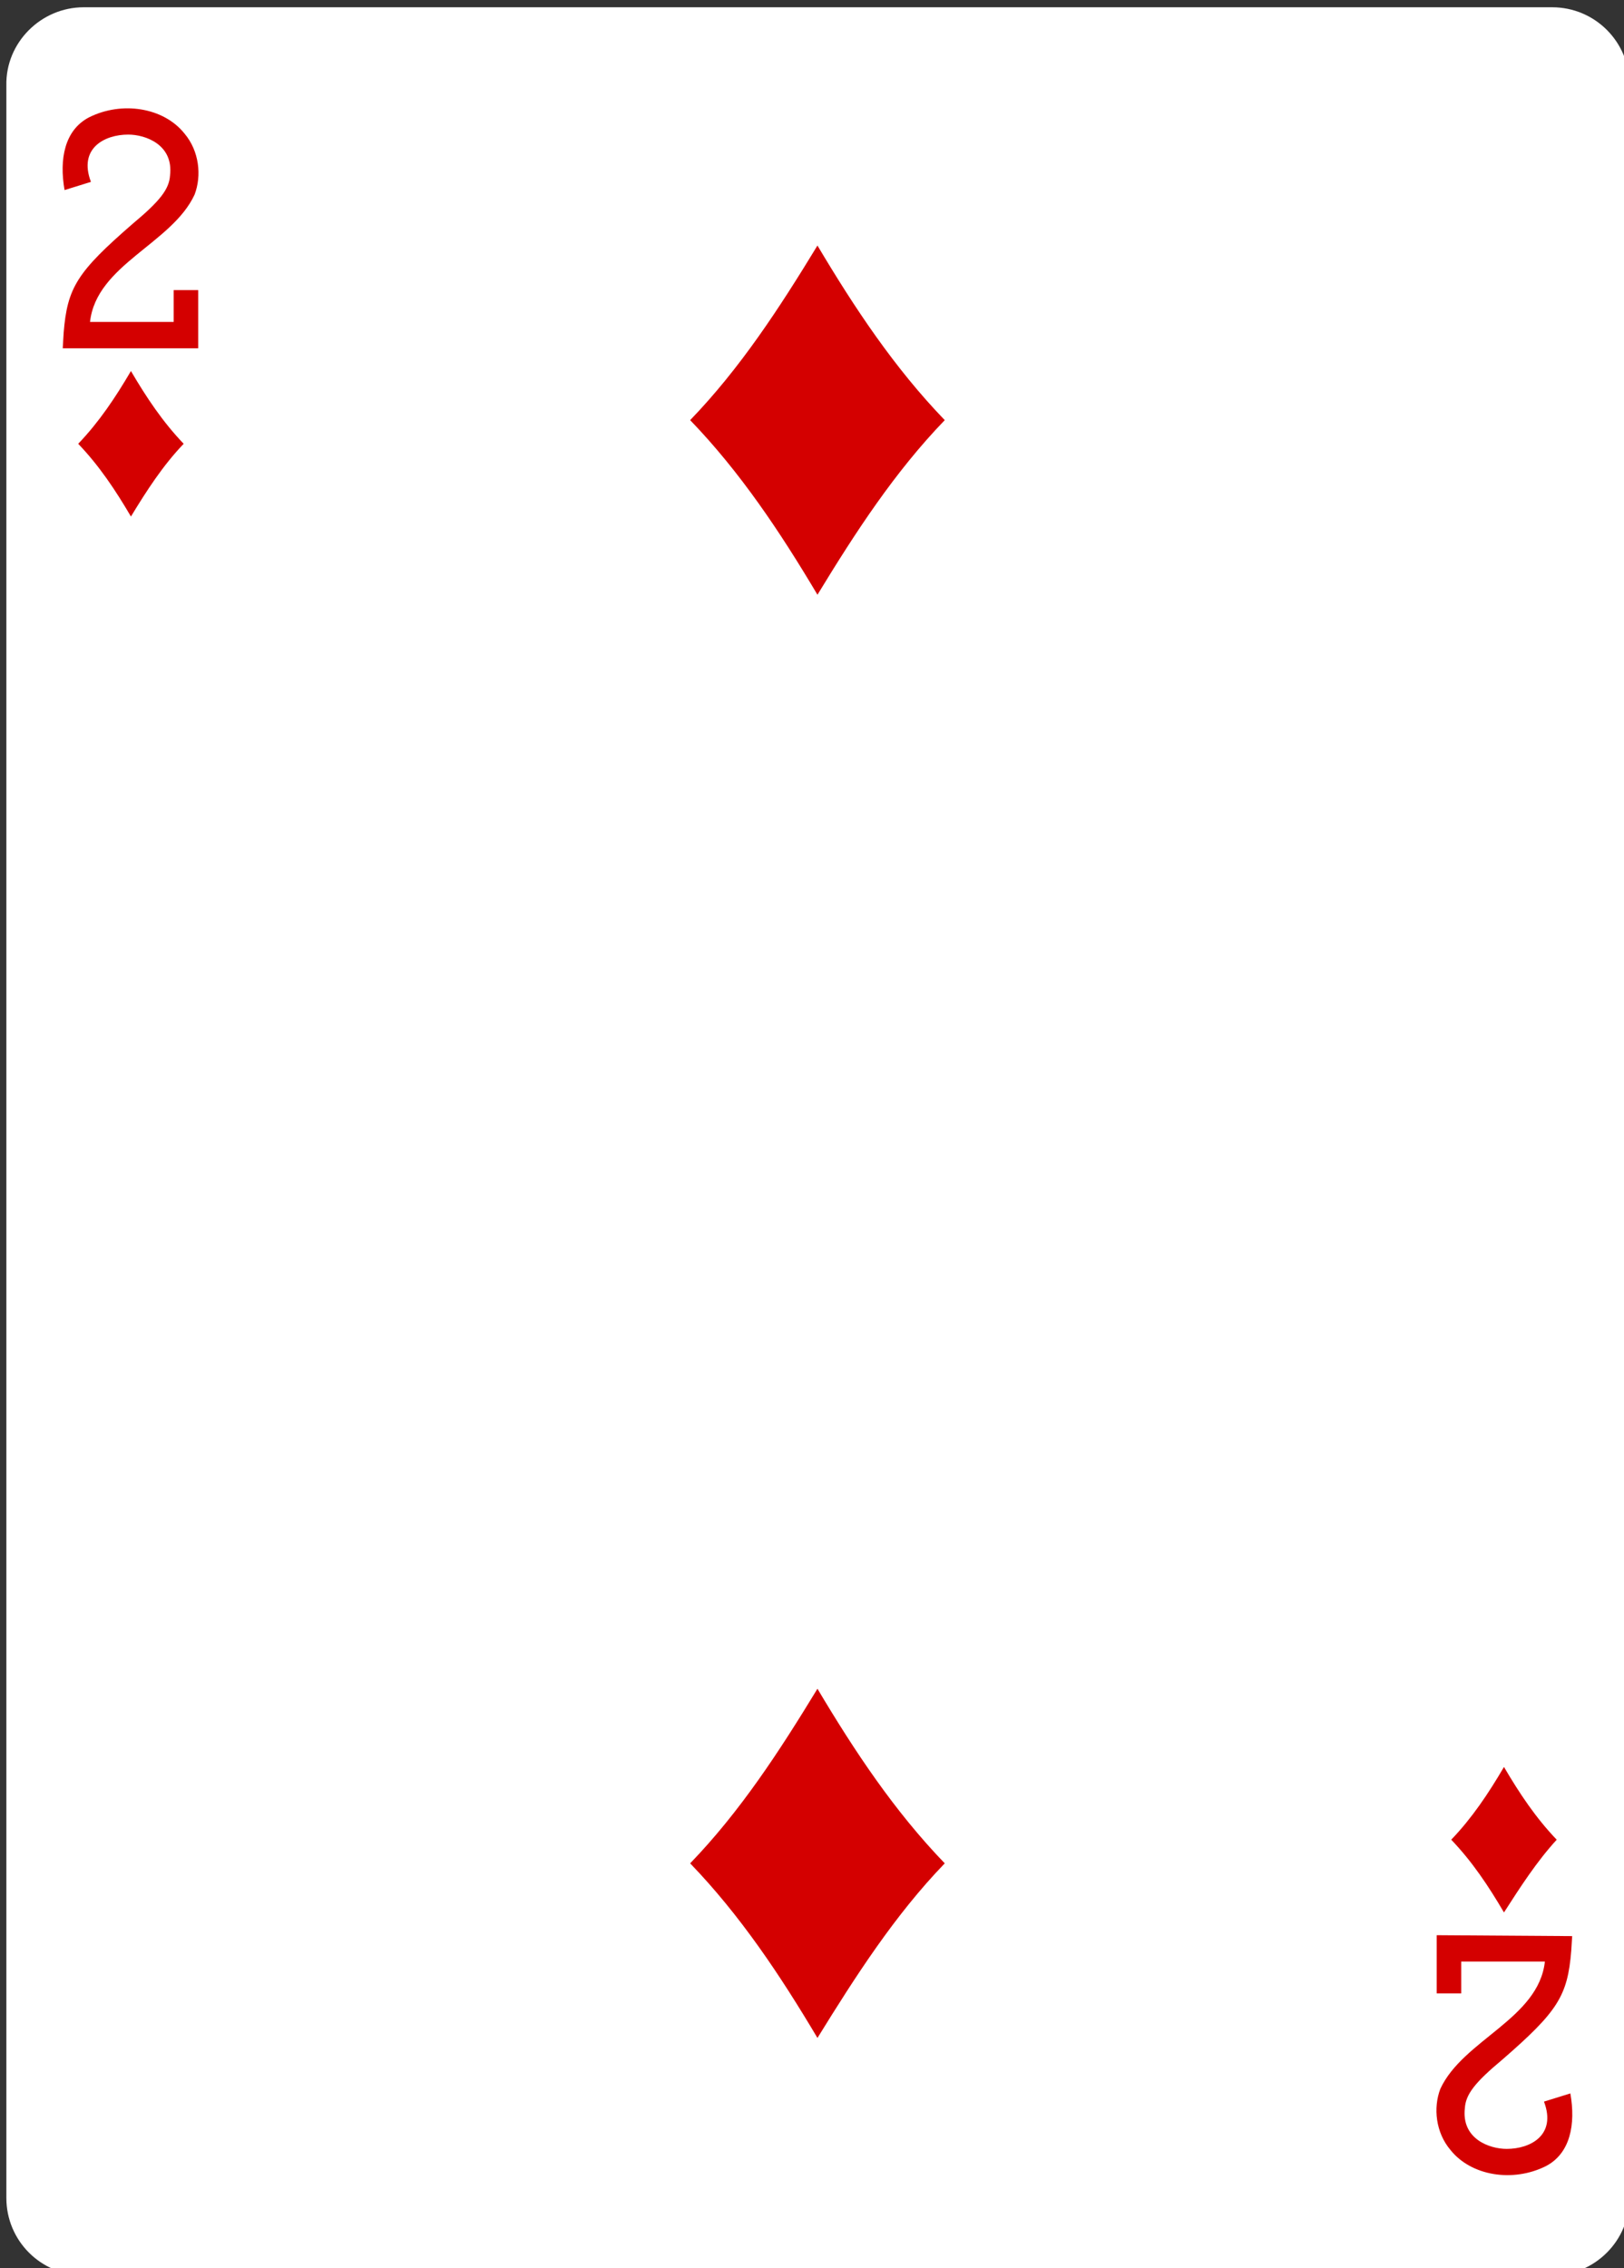 <?xml version="1.0" encoding="utf-8"?>
<!-- Generator: Adobe Illustrator 21.0.0, SVG Export Plug-In . SVG Version: 6.00 Build 0)  -->
<svg version="1.1" id="Layer_1" xmlns="http://www.w3.org/2000/svg" xmlns:xlink="http://www.w3.org/1999/xlink" x="0px" y="0px"
	 viewBox="0 0 178.6 249.4" style="enable-background:new 0 0 178.6 249.4;" xml:space="preserve">
<rect x="0" y="0" width="178.6" height="249.4" fill="#333333" stroke="none"/>
<style type="text/css">
	.st0{fill:#FFFFFF;}
	.st1{fill:#D40000;}
</style>
<g>
	<path class="st0" d="M9.2,0.8h161.5c4.7,0,8.5,3.8,8.5,8.5v232.4c0,4.7-3.8,8.5-8.5,8.5H9.2c-4.7,0-8.5-3.8-8.5-8.5V9.4
		C0.6,4.7,4.5,0.8,9.2,0.8z"/>
	<path class="st1" d="M89.9,65.4c-4.1-6.9-8.5-13.5-14-19.2c5.5-5.7,9.8-12.3,14-19.2c4.1,6.9,8.5,13.5,14,19.2
		C98.4,51.9,94.1,58.5,89.9,65.4z"/>
	<path class="st1" d="M14.4,56.8c-1.7-2.9-3.5-5.6-5.8-8c2.3-2.4,4.1-5.1,5.8-8c1.7,2.9,3.5,5.6,5.8,8C17.9,51.2,16.1,54,14.4,56.8z
		"/>
	<path class="st1" d="M165.4,210.3c-1.7-2.9-3.5-5.6-5.8-8c2.3-2.4,4.1-5.1,5.8-8c1.7,2.9,3.5,5.6,5.8,8
		C169,204.7,167.2,207.5,165.4,210.3z"/>
	<path class="st1" d="M89.9,224.1c-4.1-6.9-8.5-13.5-14-19.2c5.5-5.7,9.8-12.3,14-19.2c4.1,6.9,8.5,13.5,14,19.2
		C98.4,210.6,94.1,217.3,89.9,224.1z"/>
	<path class="st1" d="M6.9,38.3L7,36.6c0.4-5,1.5-6.7,7.6-12c3-2.5,4-3.8,4.1-5.3c0.4-3.4-2.7-4.5-4.6-4.5c-2.6,0-5.5,1.5-4.1,5.2
		l-2.9,0.9c-0.6-3.4,0-6.6,2.7-8c3.6-1.8,8.2-1.1,10.5,1.8c1.6,1.9,1.9,4.6,1.1,6.7c-2.5,5.4-10.8,7.7-11.5,14h9.2v-3.5h2.7v6.4
		L6.9,38.3z"/>
	<path class="st1" d="M172.9,212.9l-0.1,1.6c-0.4,5-1.5,6.7-7.6,12c-3,2.5-4,3.8-4.1,5.3c-0.4,3.4,2.7,4.5,4.6,4.5
		c2.6,0,5.5-1.5,4.1-5.2l2.9-0.9c0.6,3.4,0,6.6-2.7,8c-3.6,1.8-8.2,1.1-10.5-1.8c-1.6-1.9-1.9-4.6-1.1-6.7c2.5-5.4,10.8-7.7,11.5-14
		h-9.2v3.5h-2.7v-6.4L172.9,212.9z"/>
</g>
</svg>
